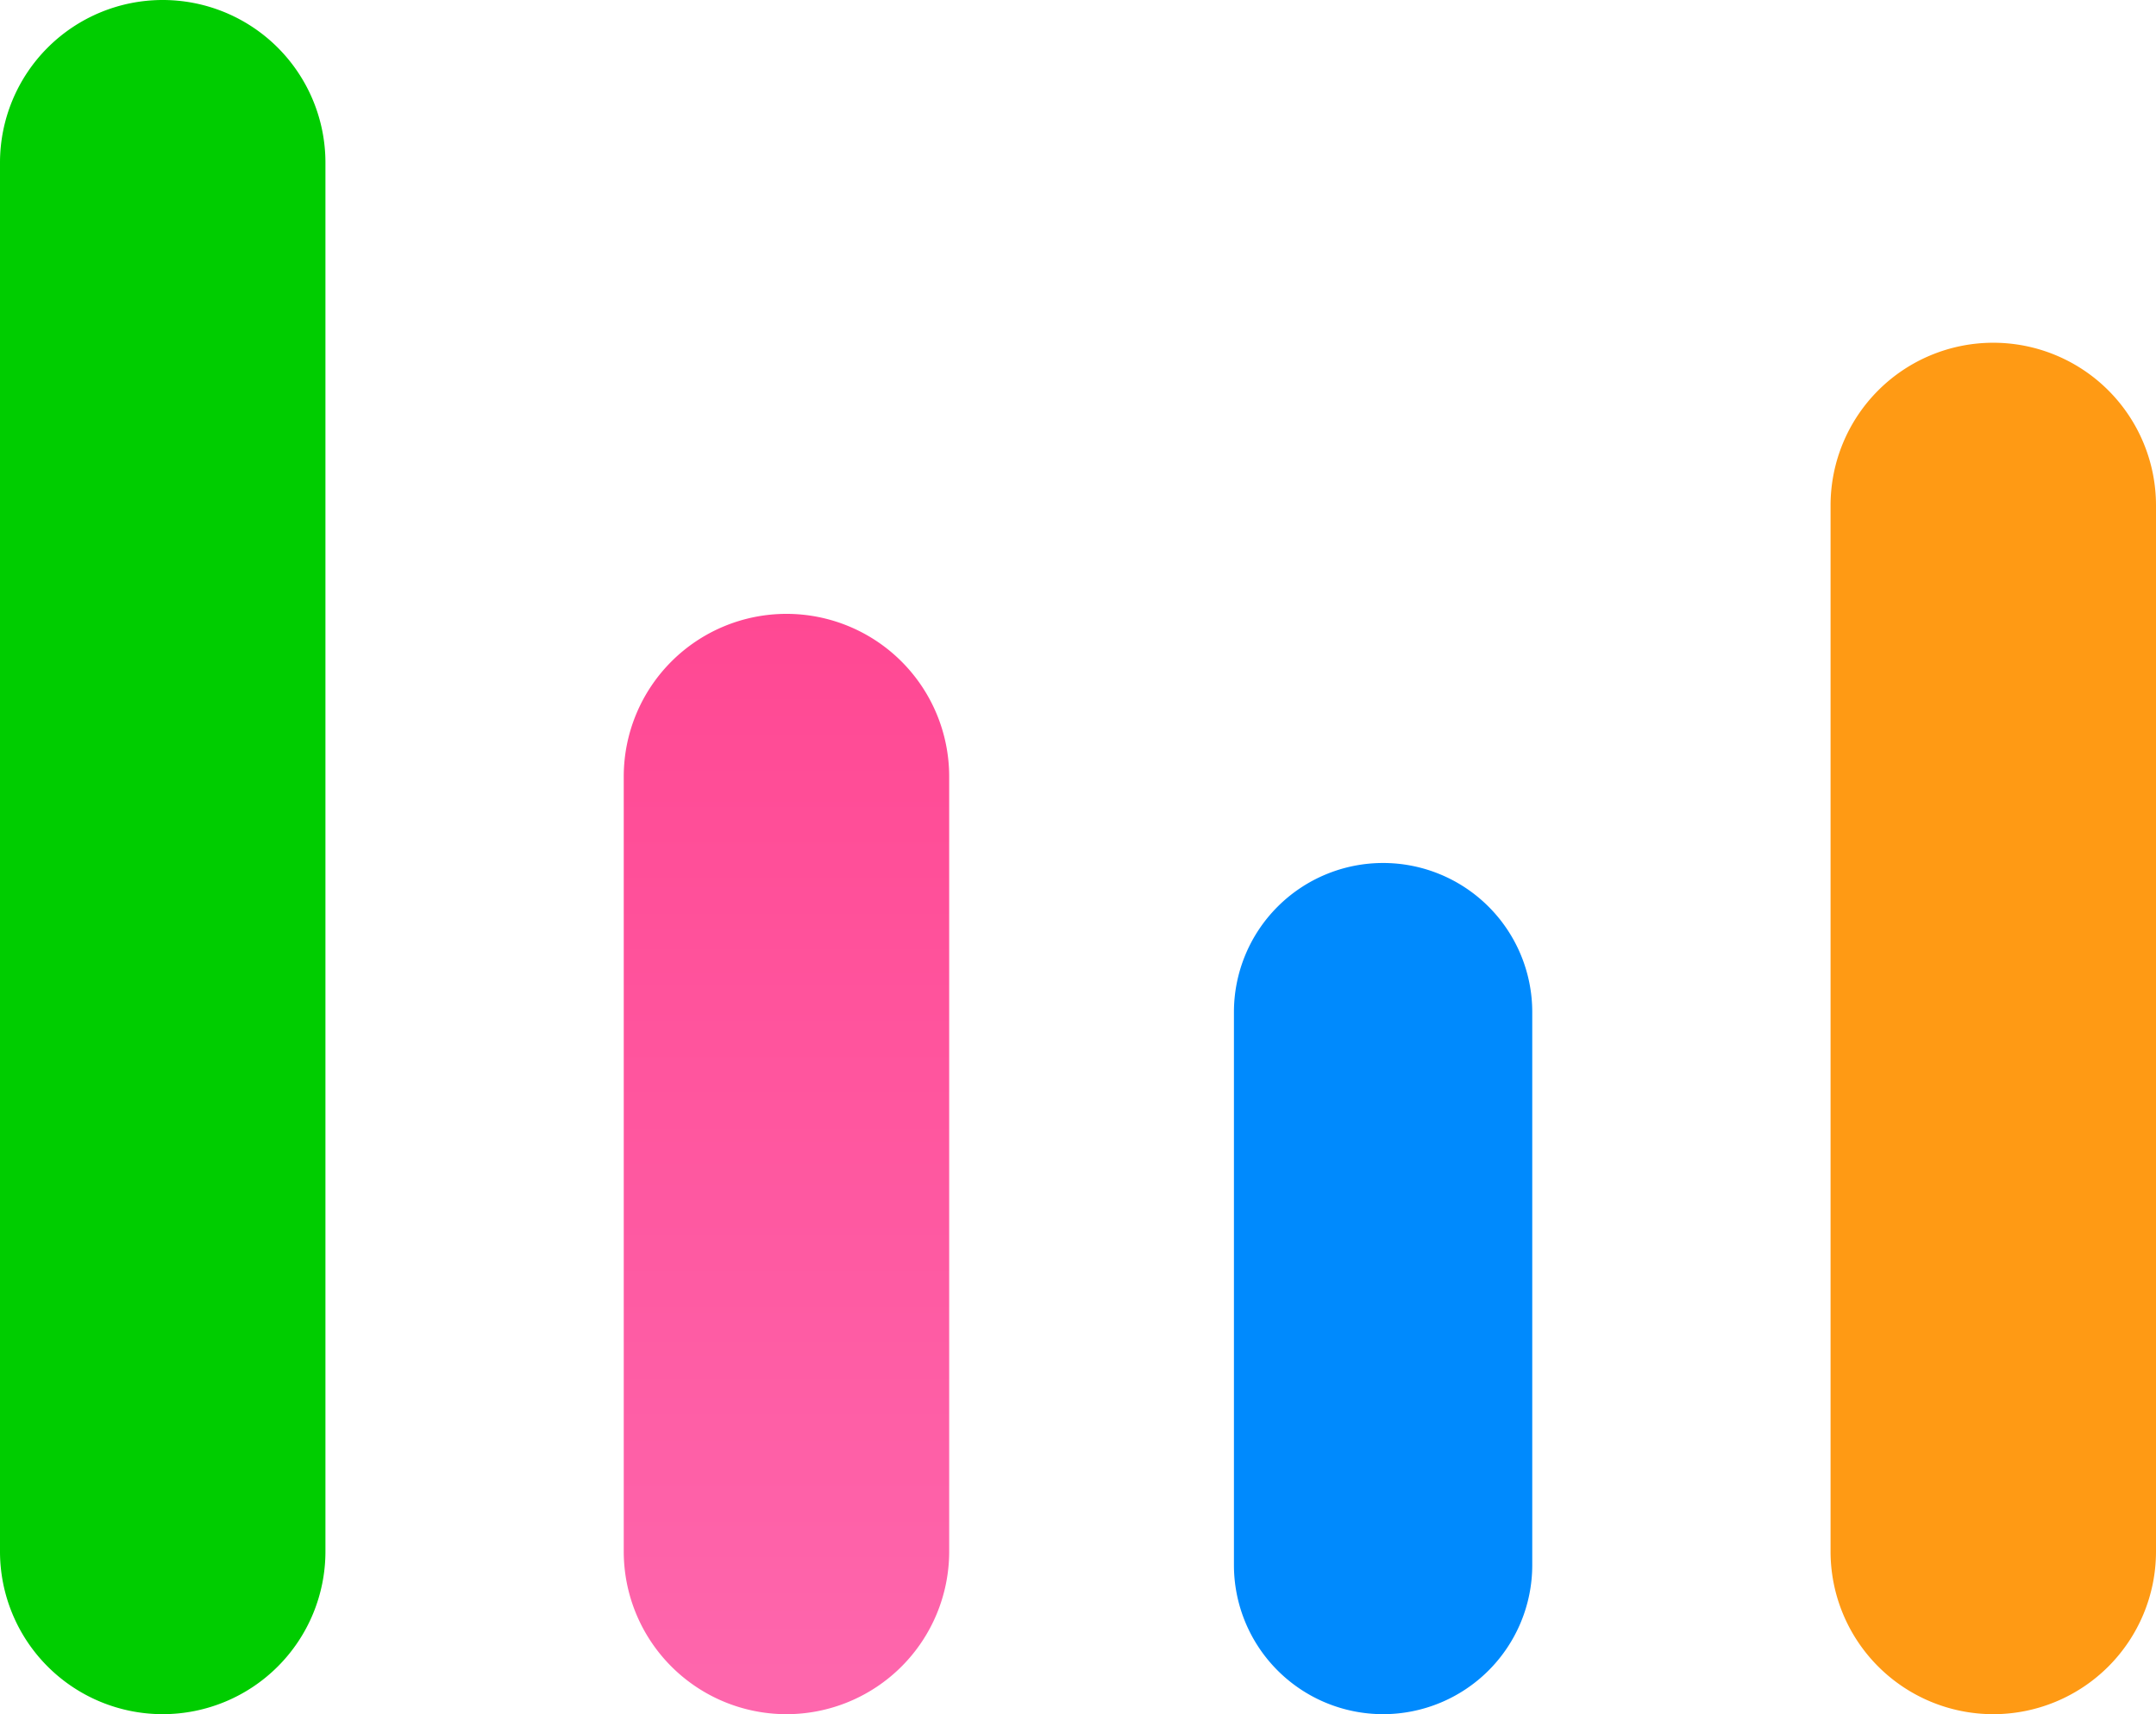 <svg xmlns="http://www.w3.org/2000/svg" xmlns:xlink="http://www.w3.org/1999/xlink" width="159" height="126.449" viewBox="0 0 159 126.449">
  <defs>
    <linearGradient id="linear-gradient" x1="0.5" x2="0.5" y2="1" gradientUnits="objectBoundingBox">
      <stop offset="0" stop-color="#ff4893"/>
      <stop offset="1" stop-color="#fe67ad"/>
    </linearGradient>
  </defs>
  <g id="logo_home" transform="translate(-124 -115.139)">
    <path id="路径_22" data-name="路径 22" d="M12,0A12,12,0,0,1,24,12V114.449a12,12,0,0,1-24,0V12A12,12,0,0,1,12,0Z" transform="translate(124 115.139)" fill="#00cd00"/>
    <path id="路径_21" data-name="路径 21" d="M12,0A12,12,0,0,1,24,12V69.167a12,12,0,0,1-24,0V12A12,12,0,0,1,12,0Z" transform="translate(170 160.422)" fill="url(#linear-gradient)"/>
    <path id="路径_20" data-name="路径 20" d="M12,0A12,12,0,0,1,24,12V89.167a12,12,0,1,1-24,0V12A12,12,0,0,1,12,0Z" transform="translate(259 140.422)" fill="#ff9a14"/>
    <path id="路径_19" data-name="路径 19" d="M11,0A11,11,0,0,1,22,11V51.789a11,11,0,0,1-22,0V11A11,11,0,0,1,11,0Z" transform="translate(215 178.799)" fill="#008afd"/>
  </g>
</svg>
